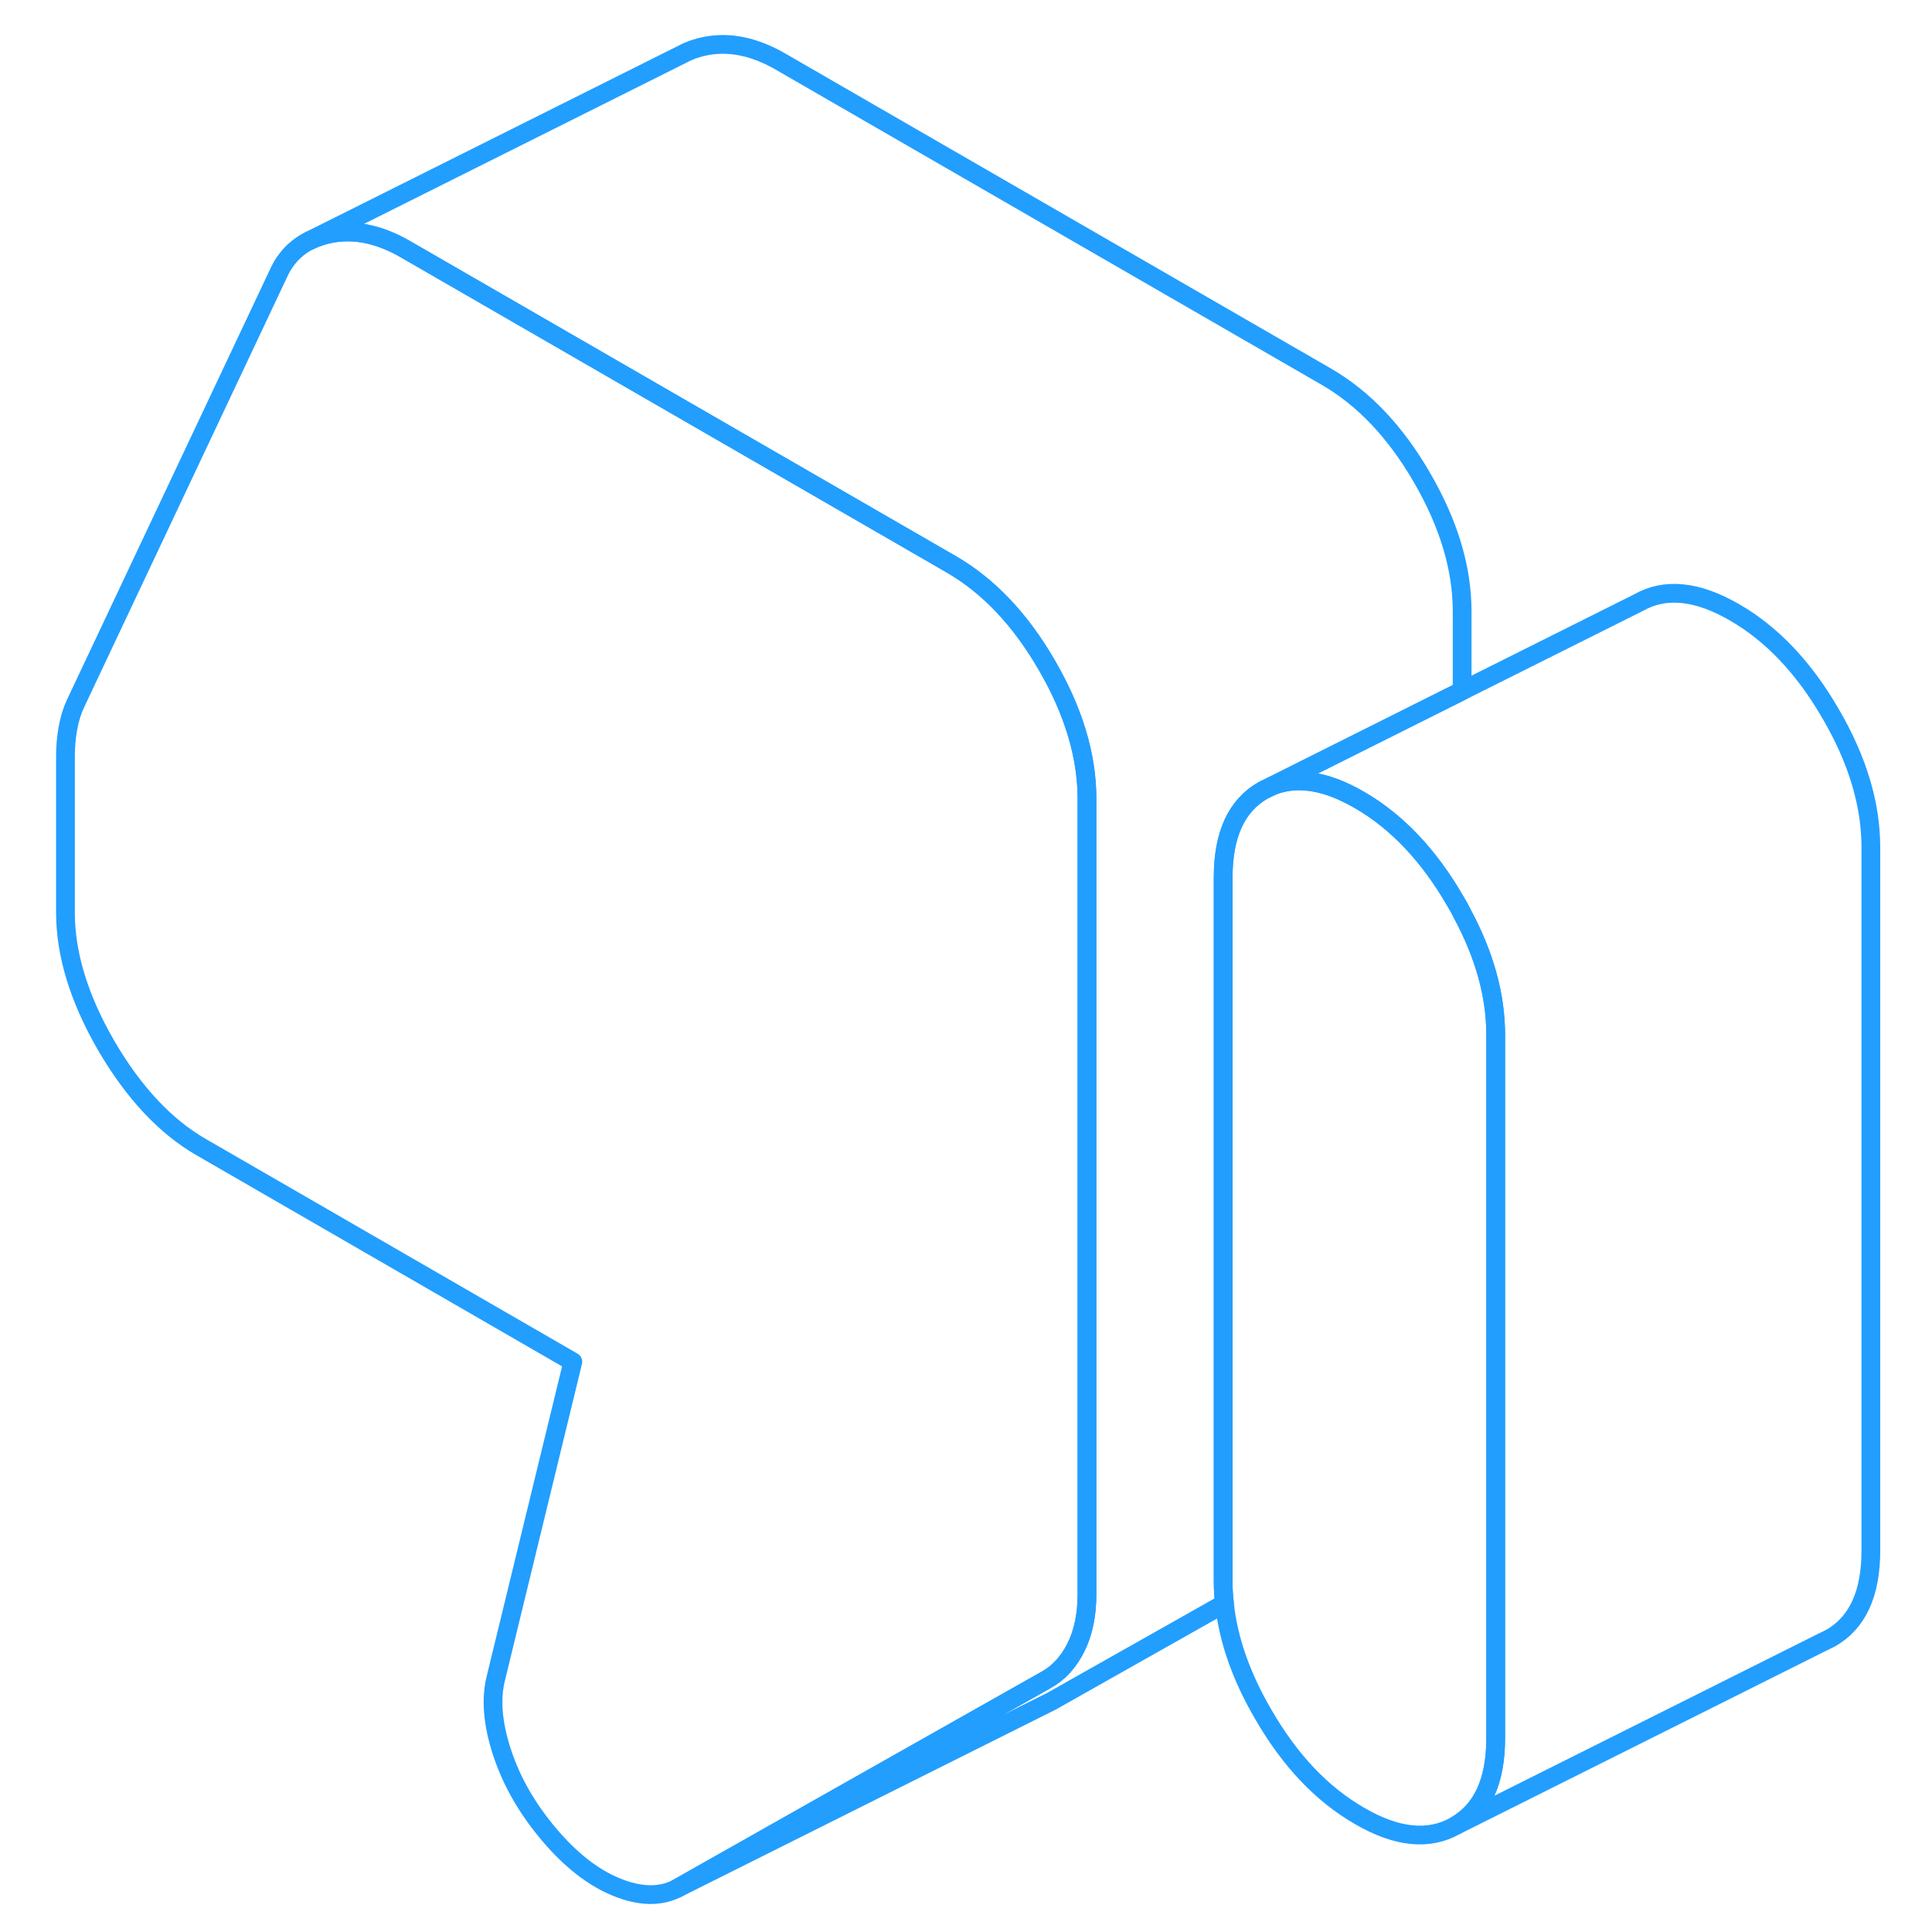 <svg width="48" height="48" viewBox="0 0 101 103" fill="none" xmlns="http://www.w3.org/2000/svg" stroke-width="1px" stroke-linecap="round" stroke-linejoin="round"><path d="M56.95 42.59V84.99C56.95 86.1 56.75 87.05 56.36 87.83C55.97 88.61 55.44 89.19 54.77 89.56L52.52 90.83L35.07 100.69C34.17 101.14 33.09 101.11 31.85 100.6C30.61 100.09 29.42 99.16 28.27 97.8C27.12 96.44 26.28 94.99 25.77 93.44C25.26 91.9 25.15 90.55 25.45 89.41L29.54 72.6L9.75 61.17C7.81 60.06 6.12 58.24 4.66 55.74C3.21 53.23 2.49 50.87 2.49 48.65V40.31C2.49 39.83 2.53 39.33 2.62 38.83C2.71 38.33 2.85 37.88 3.03 37.5L13.92 14.42C14.25 13.76 14.72 13.27 15.32 12.92L15.5 12.83C15.84 12.66 16.23 12.53 16.65 12.45C17.92 12.21 19.25 12.49 20.64 13.3L27.78 17.42L49.69 30.07C51.69 31.22 53.4 33.02 54.82 35.48C56.24 37.93 56.95 40.3 56.95 42.59Z" stroke="#229EFF" stroke-linejoin="round"/><path d="M78.74 55.17V92.67C78.74 94.96 78.03 96.51 76.6 97.33C75.18 98.14 73.47 97.97 71.48 96.81C69.48 95.66 67.77 93.86 66.35 91.4C65.17 89.38 64.48 87.41 64.28 85.49C64.23 85.09 64.21 84.69 64.21 84.29V46.79C64.21 44.49 64.92 42.94 66.35 42.13L66.8 41.91C68.13 41.37 69.69 41.61 71.48 42.65C73.47 43.8 75.18 45.6 76.6 48.06C76.73 48.28 76.85 48.49 76.95 48.7C78.15 50.93 78.74 53.08 78.74 55.17Z" stroke="#229EFF" stroke-linejoin="round"/><path d="M76.95 32.59V36.83L66.8 41.91L66.35 42.13C64.92 42.94 64.21 44.49 64.21 46.79V84.29C64.21 84.69 64.23 85.09 64.28 85.49L55.07 90.69L35.07 100.69L52.52 90.83L54.77 89.56C55.44 89.19 55.97 88.61 56.36 87.83C56.75 87.05 56.95 86.1 56.95 84.99V42.59C56.95 40.3 56.24 37.93 54.82 35.48C53.4 33.02 51.69 31.22 49.69 30.07L27.78 17.42L20.64 13.3C19.25 12.49 17.92 12.21 16.65 12.45C16.23 12.53 15.84 12.66 15.5 12.83L35.34 2.91L35.4 2.88C35.77 2.68 36.19 2.54 36.65 2.45C37.92 2.21 39.25 2.49 40.64 3.3L69.69 20.07C71.69 21.22 73.4 23.02 74.82 25.48C76.24 27.93 76.95 30.3 76.95 32.59Z" stroke="#229EFF" stroke-linejoin="round"/><path d="M98.74 45.17V82.67C98.74 84.96 98.03 86.51 96.6 87.33L96.15 87.55L76.6 97.33C78.03 96.51 78.74 94.96 78.74 92.67V55.17C78.74 53.08 78.15 50.93 76.95 48.7C76.85 48.49 76.73 48.28 76.6 48.06C75.18 45.6 73.47 43.8 71.48 42.65C69.69 41.61 68.13 41.37 66.8 41.91L76.95 36.83L86.35 32.13C87.77 31.32 89.48 31.49 91.48 32.65C93.47 33.8 95.18 35.6 96.6 38.06C98.03 40.51 98.74 42.88 98.74 45.17Z" stroke="#229EFF" stroke-linejoin="round"/></svg>